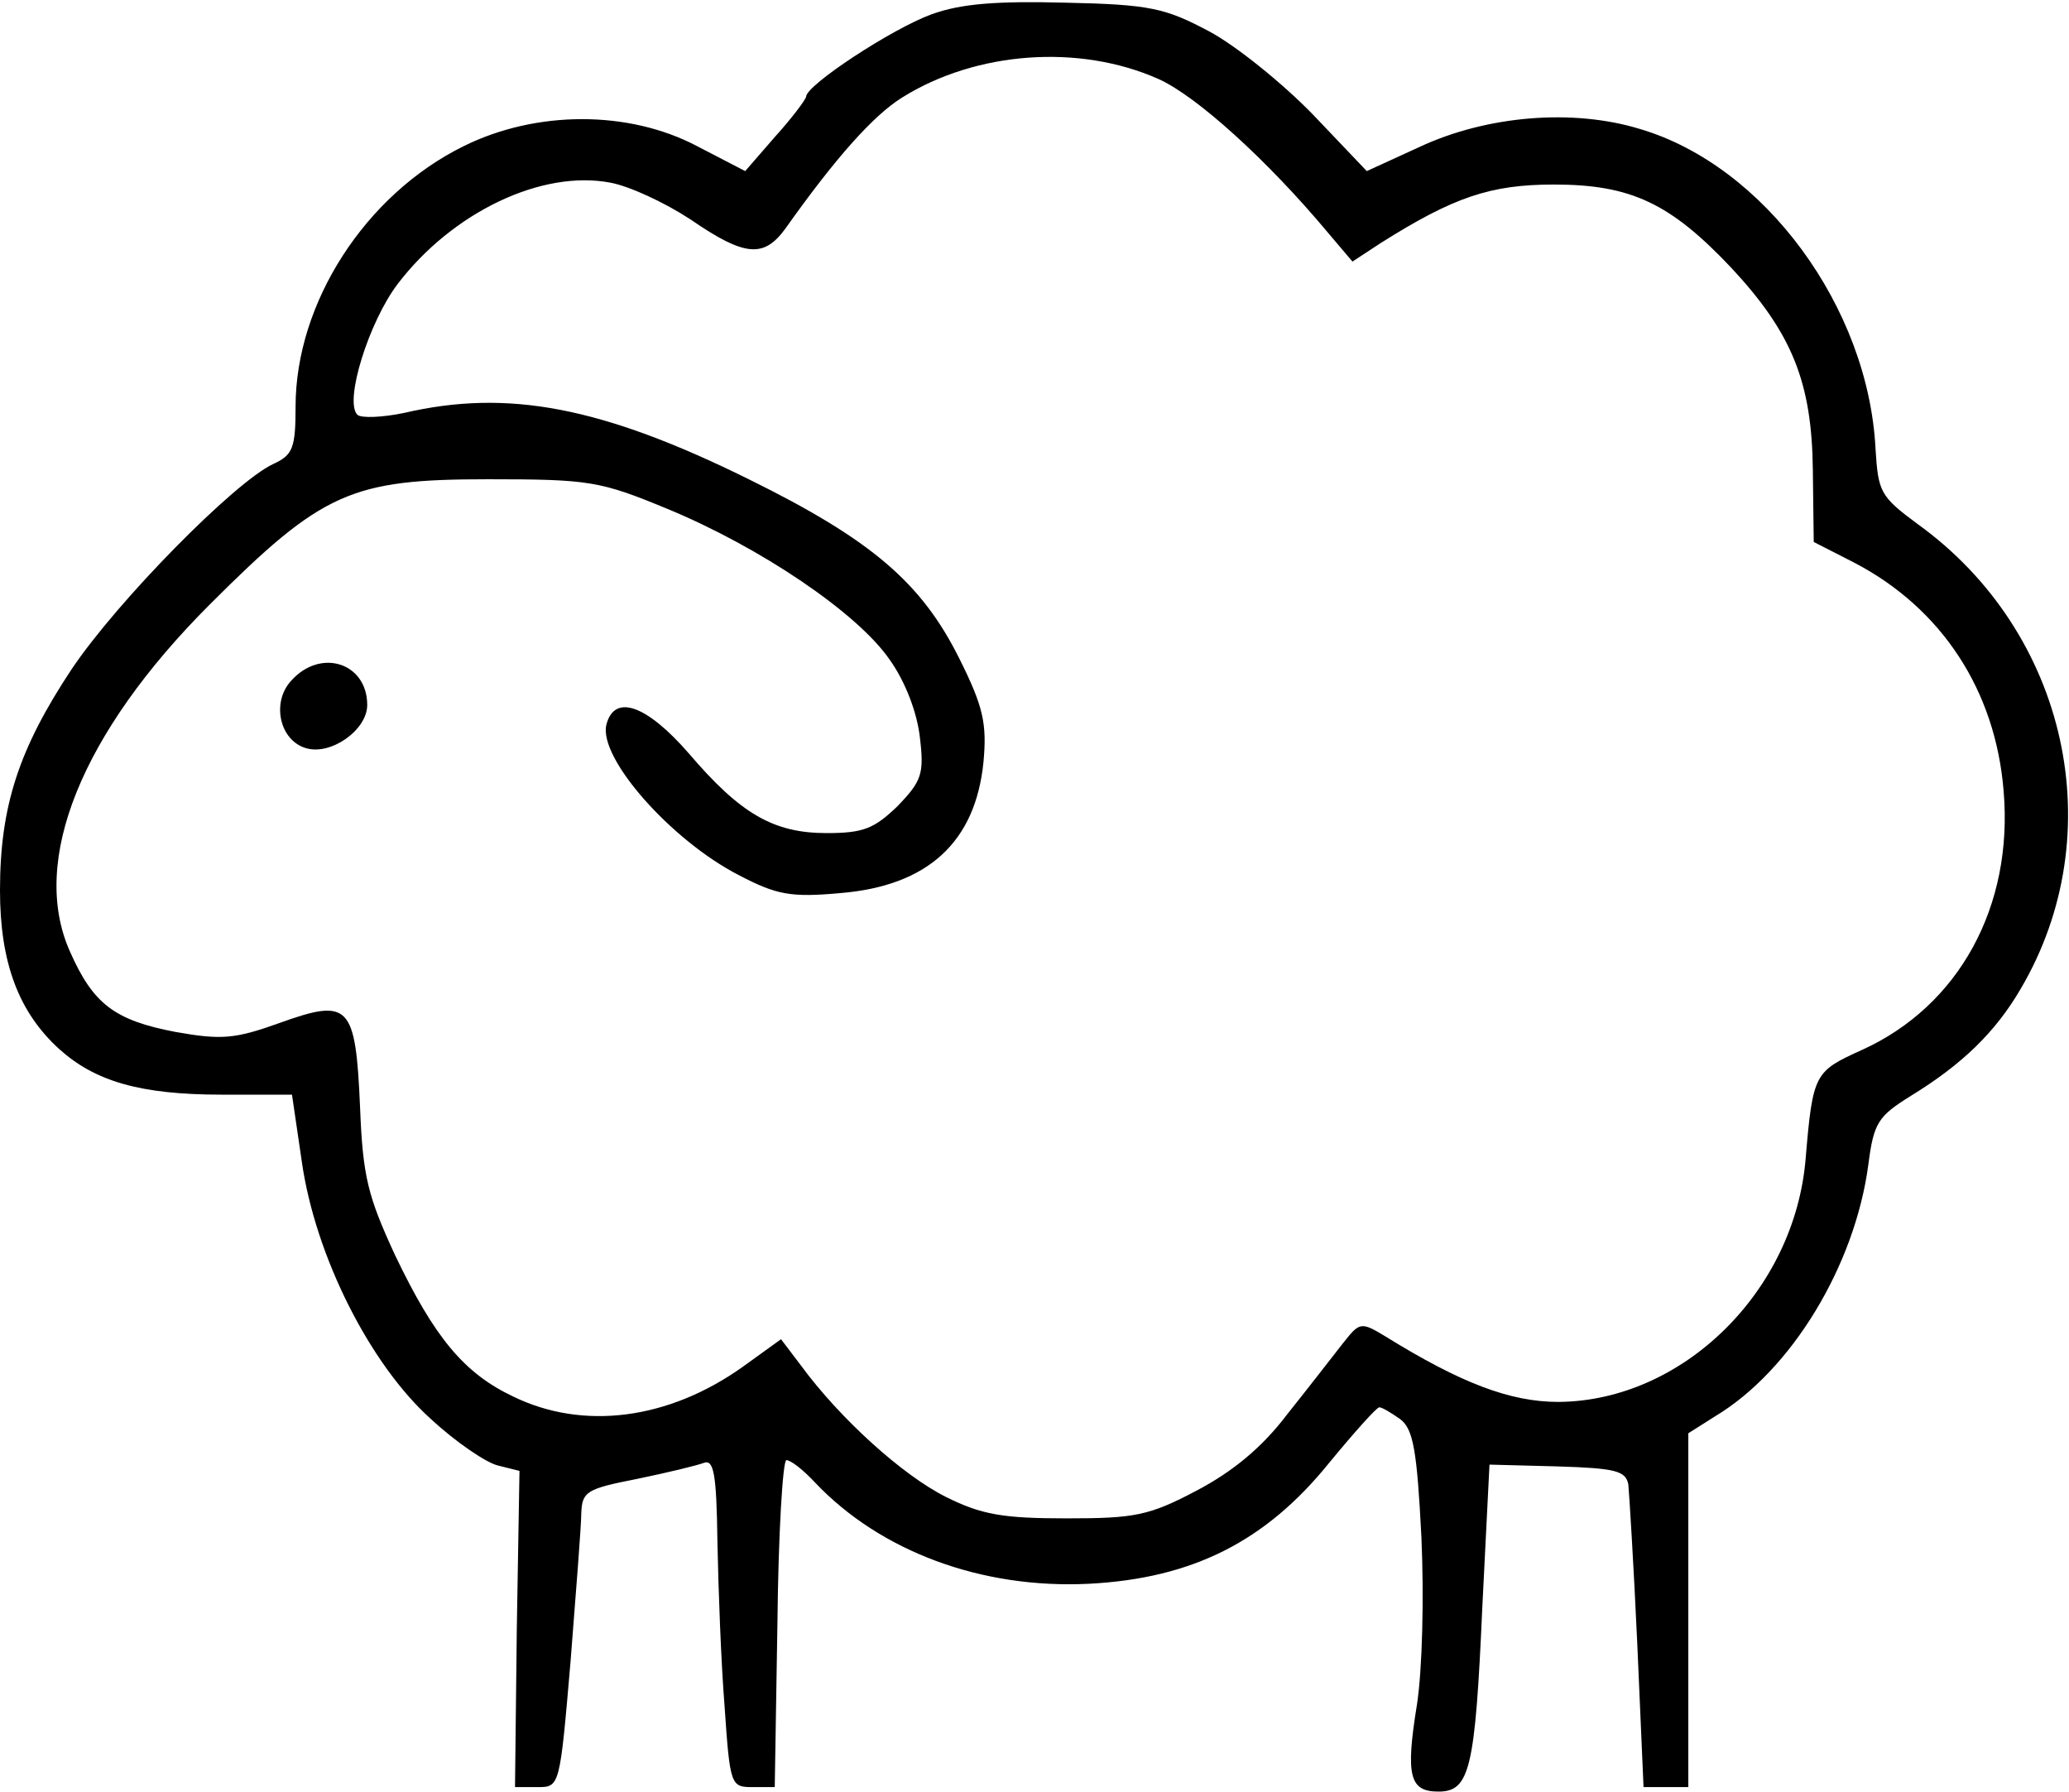<?xml version="1.0" standalone="no"?>
<!DOCTYPE svg PUBLIC "-//W3C//DTD SVG 20010904//EN"
 "http://www.w3.org/TR/2001/REC-SVG-20010904/DTD/svg10.dtd">
<svg version="1.0" xmlns="http://www.w3.org/2000/svg"
 width="231pt" height="200pt" viewBox="0 0 231 200"
 preserveAspectRatio="xMidYMid meet">
<g transform="translate(0,200) scale(0.1,-0.1)"
fill="#000000" stroke="none">
<path d="M1040 1984 c-44 -16 -140 -79 -140 -92 -1 -4 -16 -24 -35 -45 l-33
-38 -54 28 c-76 40 -179 40 -260 0 -110 -54 -188 -175 -188 -291 0 -46 -3 -54
-25 -64 -43 -20 -174 -153 -225 -229 -59 -89 -80 -153 -80 -247 0 -81 21 -136
66 -177 40 -36 90 -51 182 -51 l78 0 11 -75 c15 -105 76 -226 144 -287 28 -26
62 -49 75 -52 l24 -6 -3 -177 -2 -176 25 0 c25 0 25 0 37 140 6 77 12 152 12
166 1 24 6 27 62 38 34 7 67 15 75 18 11 4 14 -13 15 -88 1 -52 4 -134 8 -184
6 -88 7 -90 31 -90 l25 0 3 183 c1 100 6 182 10 182 5 0 19 -11 32 -25 73 -77
186 -119 306 -113 115 6 197 47 268 135 28 34 53 62 56 62 3 0 13 -6 23 -13
15 -11 19 -35 24 -132 3 -68 1 -148 -5 -187 -13 -80 -8 -97 24 -97 35 0 41 25
49 206 l8 159 76 -2 c65 -2 76 -5 79 -20 1 -10 6 -90 10 -178 l7 -160 25 0 25
0 0 198 0 197 30 19 c85 51 156 168 171 281 6 47 11 54 48 77 57 35 94 71 122
119 102 173 53 398 -115 519 -42 31 -44 36 -47 84 -8 158 -124 316 -263 357
-75 23 -171 15 -246 -20 l-59 -27 -60 63 c-34 35 -86 77 -116 93 -49 26 -66
30 -160 32 -77 2 -117 -1 -150 -13z m253 -72 c43 -19 123 -92 189 -171 l28
-33 32 21 c81 51 122 65 193 65 86 0 130 -21 198 -93 68 -73 90 -128 91 -226
l1 -80 45 -23 c98 -51 158 -143 167 -255 11 -129 -50 -240 -158 -289 -53 -24
-55 -26 -63 -121 -12 -148 -137 -271 -276 -272 -54 0 -109 21 -193 73 -28 17
-29 16 -48 -8 -11 -14 -38 -49 -62 -79 -28 -37 -61 -64 -101 -85 -53 -28 -69
-31 -145 -31 -71 0 -95 4 -135 24 -48 24 -118 87 -162 147 l-22 29 -43 -31
c-83 -59 -178 -71 -256 -33 -55 26 -88 66 -132 158 -30 65 -36 87 -39 165 -5
115 -12 122 -90 94 -50 -18 -65 -19 -116 -10 -68 13 -92 31 -118 90 -45 101
13 244 156 387 126 126 158 140 311 140 113 0 125 -2 200 -33 104 -43 212
-116 248 -168 18 -25 31 -60 34 -87 5 -41 2 -49 -25 -77 -26 -25 -38 -30 -79
-30 -59 0 -96 21 -154 89 -47 54 -83 67 -92 32 -9 -37 72 -129 148 -168 42
-22 58 -25 113 -20 98 8 151 57 160 146 4 43 0 62 -27 116 -42 84 -97 132
-235 200 -164 81 -269 101 -385 74 -24 -5 -48 -6 -52 -2 -15 15 13 104 45 146
61 80 161 128 238 113 21 -4 60 -22 89 -41 61 -42 82 -43 106 -10 56 79 98
126 130 146 83 52 198 60 286 21z"/>
<path d="M325 1240 c-22 -24 -13 -66 16 -75 28 -9 69 20 69 48 0 47 -52 64
-85 27z"/>
</g>
</svg>
